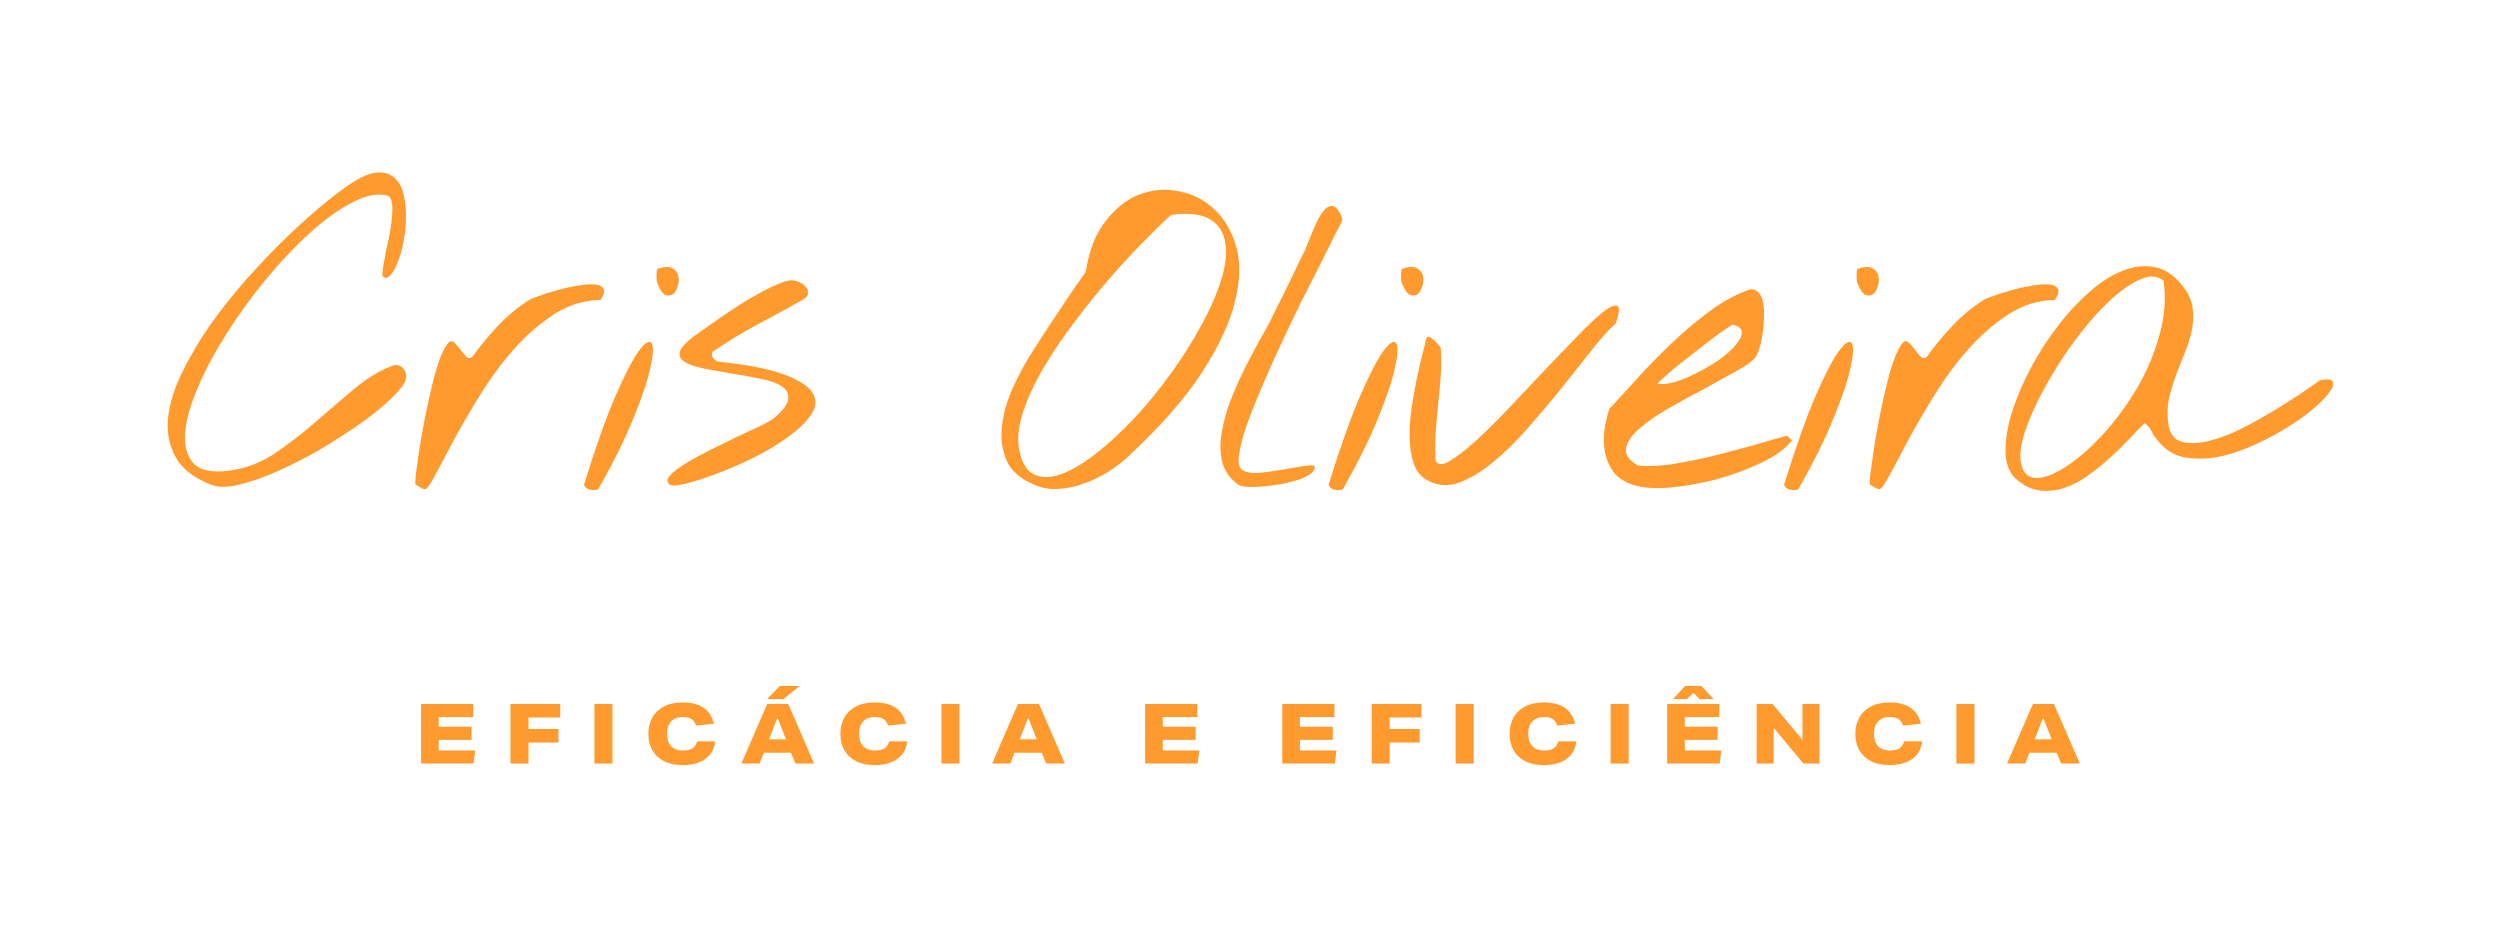 <svg width="158" height="59" viewBox="0 0 158 59" fill="none" xmlns="http://www.w3.org/2000/svg">
<path d="M13.338 30.635C12.261 30.211 11.519 29.637 11.113 28.913C10.707 28.189 10.539 27.386 10.61 26.503C10.698 25.602 10.98 24.649 11.457 23.642C11.952 22.618 12.552 21.594 13.258 20.57C13.982 19.546 14.777 18.548 15.642 17.577C16.507 16.606 17.364 15.714 18.211 14.902C19.059 14.09 19.853 13.383 20.595 12.783C21.337 12.183 21.937 11.741 22.396 11.459C23.032 11.07 23.561 10.885 23.985 10.902C24.409 10.902 24.744 11.035 24.992 11.3C25.256 11.547 25.433 11.9 25.521 12.359C25.627 12.801 25.671 13.277 25.654 13.79C25.654 14.284 25.601 14.787 25.495 15.299C25.407 15.794 25.283 16.226 25.124 16.597C24.983 16.968 24.824 17.241 24.647 17.418C24.488 17.595 24.329 17.604 24.171 17.445C24.153 17.303 24.171 17.091 24.224 16.809C24.276 16.509 24.338 16.173 24.409 15.802C24.497 15.432 24.577 15.052 24.647 14.664C24.718 14.275 24.762 13.922 24.78 13.604C24.815 13.269 24.806 12.986 24.753 12.757C24.718 12.527 24.621 12.395 24.462 12.359C23.844 12.2 23.102 12.35 22.237 12.809C21.39 13.251 20.498 13.895 19.562 14.743C18.644 15.573 17.726 16.544 16.807 17.656C15.907 18.751 15.086 19.881 14.344 21.047C13.603 22.212 12.993 23.351 12.517 24.463C12.04 25.558 11.766 26.529 11.696 27.377C11.643 28.207 11.828 28.851 12.252 29.31C12.693 29.752 13.461 29.893 14.556 29.734C15.563 29.593 16.49 29.24 17.337 28.675C18.202 28.092 19.032 27.456 19.827 26.768C20.639 26.061 21.442 25.373 22.237 24.702C23.032 24.013 23.861 23.492 24.727 23.139C25.044 23.015 25.292 23.06 25.468 23.271C25.663 23.483 25.715 23.739 25.627 24.04C25.521 24.34 25.203 24.737 24.674 25.231C24.162 25.726 23.517 26.247 22.74 26.794C21.981 27.324 21.142 27.862 20.224 28.41C19.306 28.939 18.405 29.399 17.523 29.787C16.657 30.175 15.845 30.458 15.086 30.635C14.344 30.811 13.761 30.811 13.338 30.635Z" fill="#FF9A2E"/>
<path d="M26.274 30.635C26.239 30.617 26.239 30.414 26.274 30.025C26.328 29.619 26.398 29.116 26.486 28.516C26.575 27.915 26.689 27.253 26.831 26.529C26.972 25.805 27.122 25.117 27.281 24.463C27.44 23.792 27.608 23.21 27.784 22.715C27.979 22.203 28.164 21.85 28.34 21.656C28.464 21.532 28.588 21.532 28.711 21.656C28.835 21.762 28.959 21.903 29.082 22.08C29.206 22.238 29.329 22.389 29.453 22.53C29.576 22.654 29.709 22.662 29.85 22.556C30.345 21.868 30.883 21.214 31.466 20.596C32.066 19.961 32.728 19.413 33.452 18.954C33.523 18.901 33.717 18.822 34.035 18.716C34.353 18.592 34.715 18.477 35.121 18.372C35.527 18.248 35.942 18.151 36.366 18.08C36.807 17.992 37.178 17.957 37.478 17.974C37.796 17.974 38.008 18.054 38.114 18.213C38.237 18.354 38.184 18.601 37.955 18.954C36.895 18.972 35.907 19.281 34.988 19.881C34.07 20.482 33.223 21.223 32.446 22.106C31.669 22.989 30.963 23.951 30.327 24.993C29.691 26.017 29.135 26.971 28.658 27.854C28.199 28.736 27.811 29.469 27.493 30.052C27.193 30.635 26.972 30.926 26.831 30.926C26.813 30.926 26.734 30.891 26.592 30.82C26.451 30.732 26.345 30.67 26.274 30.635Z" fill="#FF9A2E"/>
<path d="M36.907 30.635C37.631 28.304 38.284 26.459 38.867 25.099C39.467 23.722 39.962 22.759 40.35 22.212C40.756 21.665 41.03 21.488 41.171 21.682C41.313 21.877 41.295 22.371 41.118 23.166C40.959 23.96 40.606 25.028 40.059 26.37C39.529 27.695 38.779 29.213 37.808 30.926C37.666 30.979 37.499 30.988 37.304 30.952C37.11 30.917 36.978 30.811 36.907 30.635ZM41.542 17.895C41.507 17.806 41.489 17.648 41.489 17.418C41.489 17.189 41.507 17.047 41.542 16.994C41.948 16.853 42.257 16.835 42.469 16.941C42.681 17.047 42.813 17.206 42.866 17.418C42.919 17.612 42.911 17.824 42.84 18.054C42.787 18.283 42.69 18.46 42.549 18.583C42.407 18.689 42.24 18.707 42.045 18.636C41.869 18.548 41.701 18.301 41.542 17.895Z" fill="#FF9A2E"/>
<path d="M42.348 30.635C42.136 30.493 42.128 30.308 42.322 30.078C42.534 29.831 42.86 29.575 43.302 29.31C43.761 29.028 44.291 28.736 44.891 28.436C45.491 28.136 46.065 27.854 46.613 27.589C47.178 27.324 47.672 27.094 48.096 26.9C48.52 26.688 48.793 26.529 48.917 26.423C49.5 25.929 49.8 25.523 49.817 25.205C49.853 24.869 49.712 24.605 49.394 24.41C49.076 24.198 48.626 24.04 48.043 23.934C47.478 23.81 46.886 23.704 46.268 23.616C45.668 23.51 45.085 23.404 44.52 23.298C43.973 23.192 43.558 23.051 43.275 22.874C42.993 22.698 42.896 22.468 42.984 22.186C43.09 21.885 43.478 21.506 44.149 21.047C44.397 20.87 44.759 20.614 45.235 20.279C45.712 19.943 46.224 19.599 46.772 19.246C47.337 18.892 47.893 18.575 48.44 18.292C48.987 18.01 49.447 17.824 49.817 17.736C50.012 17.701 50.206 17.718 50.4 17.789C50.612 17.86 50.78 17.965 50.903 18.107C51.027 18.23 51.08 18.372 51.062 18.53C51.062 18.689 50.947 18.831 50.718 18.954C49.711 19.519 48.74 20.049 47.804 20.543C46.886 21.038 45.959 21.603 45.023 22.238C44.971 22.38 44.979 22.503 45.05 22.609C45.138 22.715 45.235 22.795 45.341 22.848C47.213 23.042 48.617 23.316 49.553 23.669C50.506 24.022 51.106 24.41 51.354 24.834C51.618 25.258 51.592 25.708 51.274 26.185C50.956 26.662 50.48 27.13 49.844 27.589C49.226 28.048 48.511 28.48 47.699 28.887C46.886 29.293 46.1 29.637 45.341 29.919C44.6 30.202 43.946 30.414 43.381 30.555C42.816 30.696 42.472 30.723 42.348 30.635Z" fill="#FF9A2E"/>
<path d="M65.362 30.635C64.479 30.264 63.896 29.752 63.613 29.098C63.331 28.427 63.234 27.712 63.322 26.953C63.41 26.176 63.622 25.399 63.958 24.622C64.311 23.845 64.673 23.157 65.044 22.556C65.167 22.345 65.397 21.983 65.732 21.47C66.068 20.958 66.421 20.42 66.792 19.855C67.18 19.272 67.542 18.733 67.878 18.239C68.231 17.727 68.478 17.374 68.619 17.18C68.831 15.82 69.255 14.743 69.891 13.948C70.526 13.136 71.241 12.58 72.036 12.28C72.848 11.98 73.678 11.918 74.526 12.094C75.373 12.253 76.115 12.633 76.75 13.233C77.386 13.816 77.845 14.602 78.128 15.591C78.41 16.579 78.384 17.736 78.048 19.06C77.73 20.384 77.042 21.868 75.982 23.51C74.923 25.152 73.369 26.927 71.321 28.834C70.968 29.169 70.544 29.496 70.049 29.814C69.573 30.114 69.061 30.361 68.513 30.555C67.984 30.749 67.445 30.864 66.898 30.899C66.35 30.935 65.838 30.846 65.362 30.635ZM64.434 28.542C64.611 29.337 64.947 29.831 65.441 30.025C65.935 30.22 66.518 30.184 67.189 29.919C67.86 29.655 68.593 29.204 69.387 28.569C70.182 27.933 70.977 27.191 71.771 26.344C72.566 25.479 73.325 24.543 74.049 23.536C74.773 22.53 75.4 21.532 75.929 20.543C76.477 19.555 76.892 18.61 77.174 17.709C77.457 16.809 77.545 16.032 77.439 15.379C77.351 14.708 77.033 14.204 76.486 13.869C75.956 13.534 75.135 13.436 74.022 13.578C73.616 13.931 73.078 14.452 72.407 15.14C71.736 15.811 71.021 16.579 70.261 17.445C69.502 18.31 68.743 19.246 67.984 20.252C67.224 21.241 66.553 22.23 65.971 23.218C65.388 24.207 64.947 25.161 64.646 26.079C64.346 26.997 64.276 27.818 64.434 28.542Z" fill="#FF9A2E"/>
<path d="M78.26 30.635C77.748 30.264 77.413 29.796 77.254 29.231C77.112 28.666 77.095 28.057 77.201 27.403C77.307 26.732 77.492 26.044 77.757 25.337C78.039 24.631 78.34 23.951 78.657 23.298C78.993 22.645 79.311 22.044 79.611 21.497C79.929 20.95 80.176 20.499 80.353 20.146C80.406 20.04 80.529 19.784 80.723 19.378C80.935 18.972 81.156 18.53 81.385 18.054C81.615 17.577 81.827 17.136 82.021 16.729C82.233 16.306 82.365 16.041 82.418 15.935C82.471 15.847 82.542 15.679 82.63 15.432C82.736 15.167 82.851 14.884 82.975 14.584C83.098 14.284 83.231 14.001 83.372 13.736C83.531 13.454 83.69 13.251 83.849 13.127C84.025 13.004 84.193 12.986 84.352 13.074C84.528 13.163 84.696 13.428 84.855 13.869C84.784 14.046 84.608 14.399 84.325 14.928C84.061 15.458 83.743 16.094 83.372 16.835C83.001 17.577 82.586 18.398 82.127 19.299C81.686 20.199 81.253 21.108 80.829 22.027C80.406 22.945 80.008 23.845 79.637 24.728C79.267 25.593 78.958 26.388 78.71 27.112C78.481 27.818 78.34 28.41 78.287 28.887C78.251 29.346 78.34 29.628 78.552 29.734C78.799 29.858 79.117 29.911 79.505 29.893C79.911 29.858 80.326 29.805 80.75 29.734C81.174 29.663 81.588 29.593 81.995 29.522C82.401 29.434 82.754 29.399 83.054 29.416C83.125 29.575 83.072 29.734 82.895 29.893C82.719 30.034 82.471 30.167 82.154 30.29C81.836 30.396 81.465 30.493 81.041 30.582C80.635 30.652 80.238 30.705 79.849 30.741C79.478 30.776 79.143 30.785 78.843 30.767C78.56 30.749 78.366 30.705 78.26 30.635Z" fill="#FF9A2E"/>
<path d="M83.966 30.635C84.69 28.304 85.344 26.459 85.926 25.099C86.527 23.722 87.021 22.759 87.409 22.212C87.816 21.665 88.089 21.488 88.231 21.682C88.372 21.877 88.354 22.371 88.178 23.166C88.019 23.96 87.665 25.028 87.118 26.37C86.588 27.695 85.838 29.213 84.867 30.926C84.725 30.979 84.558 30.988 84.364 30.952C84.169 30.917 84.037 30.811 83.966 30.635ZM88.601 17.895C88.566 17.806 88.548 17.648 88.548 17.418C88.548 17.189 88.566 17.047 88.601 16.994C89.007 16.853 89.316 16.835 89.528 16.941C89.74 17.047 89.873 17.206 89.926 17.418C89.979 17.612 89.97 17.824 89.899 18.054C89.846 18.283 89.749 18.46 89.608 18.583C89.466 18.689 89.299 18.707 89.105 18.636C88.928 18.548 88.76 18.301 88.601 17.895Z" fill="#FF9A2E"/>
<path d="M90.149 30.317C89.778 30.105 89.513 29.769 89.355 29.31C89.196 28.851 89.107 28.33 89.09 27.748C89.072 27.165 89.107 26.556 89.196 25.92C89.284 25.284 89.39 24.666 89.513 24.066C89.637 23.466 89.761 22.927 89.884 22.45C90.008 21.974 90.096 21.603 90.149 21.338C90.237 21.285 90.326 21.285 90.414 21.338C90.52 21.391 90.617 21.47 90.705 21.576C90.811 21.665 90.891 21.753 90.944 21.841C91.014 21.912 91.05 21.947 91.05 21.947C91.103 22.565 91.103 23.174 91.05 23.775C91.014 24.357 90.961 24.94 90.891 25.523C90.838 26.105 90.785 26.697 90.732 27.297C90.697 27.898 90.697 28.507 90.732 29.125C90.873 29.39 91.165 29.399 91.606 29.151C92.047 28.887 92.586 28.471 93.222 27.907C93.857 27.324 94.546 26.644 95.287 25.867C96.047 25.073 96.788 24.287 97.512 23.51C98.254 22.733 98.951 22.009 99.605 21.338C100.258 20.649 100.805 20.128 101.247 19.775C101.706 19.404 102.024 19.254 102.2 19.325C102.377 19.378 102.35 19.749 102.121 20.438C101.697 20.808 101.194 21.364 100.611 22.106C100.028 22.848 99.393 23.651 98.704 24.516C98.016 25.364 97.3 26.211 96.559 27.059C95.817 27.907 95.067 28.639 94.308 29.257C93.566 29.858 92.842 30.281 92.136 30.529C91.429 30.758 90.767 30.688 90.149 30.317Z" fill="#FF9A2E"/>
<path d="M103.192 30.635C102.662 30.458 102.256 30.193 101.974 29.84C101.709 29.469 101.532 29.063 101.444 28.622C101.356 28.18 101.338 27.721 101.391 27.244C101.461 26.75 101.567 26.282 101.709 25.841C102.238 25.276 102.83 24.631 103.483 23.907C104.154 23.166 104.861 22.442 105.602 21.735C106.344 21.029 107.112 20.376 107.906 19.775C108.719 19.157 109.54 18.689 110.37 18.372C110.652 18.248 110.873 18.257 111.032 18.398C111.208 18.522 111.332 18.725 111.403 19.007C111.473 19.29 111.5 19.616 111.482 19.987C111.482 20.358 111.456 20.72 111.403 21.073C111.35 21.426 111.279 21.744 111.191 22.027C111.102 22.309 111.014 22.503 110.926 22.609C110.714 22.857 110.299 23.148 109.681 23.483C109.081 23.819 108.41 24.19 107.668 24.596C106.926 24.984 106.185 25.39 105.443 25.814C104.702 26.238 104.092 26.662 103.616 27.085C103.139 27.492 102.856 27.898 102.768 28.304C102.68 28.71 102.927 29.081 103.51 29.416C104.11 29.487 104.834 29.46 105.682 29.337C106.547 29.195 107.421 29.019 108.304 28.807C109.204 28.578 110.069 28.348 110.899 28.118C111.729 27.871 112.409 27.677 112.939 27.536L113.257 27.827C112.868 28.339 112.232 28.807 111.35 29.231C110.467 29.655 109.513 30.008 108.489 30.29C107.465 30.555 106.467 30.732 105.496 30.82C104.525 30.891 103.757 30.829 103.192 30.635ZM109.522 20.517C109.504 20.499 109.372 20.579 109.125 20.755C108.878 20.914 108.569 21.135 108.198 21.417C107.845 21.682 107.456 21.983 107.032 22.318C106.626 22.636 106.247 22.936 105.893 23.218C105.558 23.501 105.275 23.748 105.046 23.96C104.816 24.154 104.719 24.251 104.755 24.251C105.037 24.304 105.399 24.269 105.841 24.145C106.3 24.004 106.768 23.81 107.244 23.563C107.739 23.316 108.207 23.042 108.648 22.742C109.089 22.424 109.434 22.115 109.681 21.815C109.946 21.515 110.078 21.25 110.078 21.02C110.096 20.791 109.911 20.623 109.522 20.517Z" fill="#FF9A2E"/>
<path d="M112.753 30.635C113.477 28.304 114.131 26.459 114.713 25.099C115.314 23.722 115.808 22.759 116.197 22.212C116.603 21.665 116.876 21.488 117.018 21.682C117.159 21.877 117.141 22.371 116.965 23.166C116.806 23.96 116.453 25.028 115.905 26.37C115.375 27.695 114.625 29.213 113.654 30.926C113.513 30.979 113.345 30.988 113.151 30.952C112.956 30.917 112.824 30.811 112.753 30.635ZM117.388 17.895C117.353 17.806 117.335 17.648 117.335 17.418C117.335 17.189 117.353 17.047 117.388 16.994C117.795 16.853 118.104 16.835 118.315 16.941C118.527 17.047 118.66 17.206 118.713 17.418C118.766 17.612 118.757 17.824 118.686 18.054C118.633 18.283 118.536 18.46 118.395 18.583C118.254 18.689 118.086 18.707 117.892 18.636C117.715 18.548 117.547 18.301 117.388 17.895Z" fill="#FF9A2E"/>
<path d="M118.195 30.635C118.159 30.617 118.159 30.414 118.195 30.025C118.248 29.619 118.318 29.116 118.407 28.516C118.495 27.915 118.61 27.253 118.751 26.529C118.892 25.805 119.042 25.117 119.201 24.463C119.36 23.792 119.528 23.21 119.704 22.715C119.899 22.203 120.084 21.85 120.261 21.656C120.384 21.532 120.508 21.532 120.631 21.656C120.755 21.762 120.879 21.903 121.002 22.08C121.126 22.238 121.249 22.389 121.373 22.53C121.497 22.654 121.629 22.662 121.77 22.556C122.265 21.868 122.803 21.214 123.386 20.596C123.986 19.961 124.648 19.413 125.372 18.954C125.443 18.901 125.637 18.822 125.955 18.716C126.273 18.592 126.635 18.477 127.041 18.372C127.447 18.248 127.862 18.151 128.286 18.08C128.727 17.992 129.098 17.957 129.398 17.974C129.716 17.974 129.928 18.054 130.034 18.213C130.157 18.354 130.104 18.601 129.875 18.954C128.815 18.972 127.827 19.281 126.909 19.881C125.99 20.482 125.143 21.223 124.366 22.106C123.589 22.989 122.883 23.951 122.247 24.993C121.611 26.017 121.055 26.971 120.578 27.854C120.119 28.736 119.731 29.469 119.413 30.052C119.113 30.635 118.892 30.926 118.751 30.926C118.733 30.926 118.654 30.891 118.512 30.82C118.371 30.732 118.265 30.67 118.195 30.635Z" fill="#FF9A2E"/>
<path d="M127.469 30.317C127.045 29.964 126.807 29.443 126.754 28.754C126.719 28.065 126.816 27.288 127.045 26.423C127.292 25.558 127.646 24.658 128.105 23.722C128.581 22.768 129.129 21.868 129.747 21.02C130.365 20.155 131.036 19.387 131.76 18.716C132.484 18.027 133.208 17.524 133.932 17.206C134.655 16.871 135.362 16.756 136.05 16.862C136.739 16.95 137.366 17.347 137.931 18.054C138.284 18.495 138.496 18.945 138.567 19.404C138.637 19.846 138.628 20.305 138.54 20.782C138.452 21.241 138.311 21.718 138.116 22.212C137.922 22.689 137.728 23.174 137.534 23.669C137.357 24.163 137.207 24.666 137.083 25.178C136.977 25.691 136.96 26.211 137.03 26.741C137.119 27.412 137.419 27.809 137.931 27.933C138.443 28.057 139.052 28.021 139.758 27.827C140.482 27.633 141.242 27.324 142.036 26.9C142.831 26.476 143.564 26.052 144.235 25.629C144.923 25.205 145.488 24.834 145.93 24.516C146.389 24.198 146.618 24.04 146.618 24.04C147.113 23.934 147.386 23.969 147.439 24.145C147.51 24.304 147.413 24.552 147.148 24.887C146.901 25.205 146.521 25.576 146.009 26C145.497 26.406 144.914 26.803 144.261 27.191C143.608 27.58 142.91 27.933 142.169 28.251C141.427 28.569 140.703 28.789 139.997 28.913C139.291 29.019 138.62 29.01 137.984 28.887C137.366 28.745 136.854 28.427 136.448 27.933C136.253 27.721 136.103 27.509 135.997 27.297C135.909 27.085 135.759 26.9 135.547 26.741C135.282 26.988 134.964 27.315 134.594 27.721C134.223 28.11 133.817 28.507 133.375 28.913C132.952 29.301 132.492 29.672 131.998 30.025C131.521 30.378 131.027 30.643 130.515 30.82C130.003 30.997 129.482 31.058 128.952 31.005C128.44 30.952 127.946 30.723 127.469 30.317ZM127.76 29.416C127.919 29.981 128.272 30.246 128.82 30.211C129.367 30.158 130.003 29.884 130.727 29.39C131.451 28.895 132.201 28.224 132.978 27.377C133.755 26.512 134.452 25.558 135.07 24.516C135.688 23.457 136.156 22.345 136.474 21.179C136.81 20.014 136.898 18.866 136.739 17.736C136.315 17.4 135.786 17.392 135.15 17.709C134.514 18.01 133.834 18.513 133.11 19.219C132.404 19.908 131.698 20.738 130.992 21.709C130.303 22.662 129.694 23.633 129.164 24.622C128.634 25.593 128.228 26.512 127.946 27.377C127.681 28.242 127.619 28.922 127.76 29.416Z" fill="#FF9A2E"/>
<path d="M26.612 44.491H29.908V45.319H27.725V45.931H29.803V46.759H27.725V47.429H30.035L29.929 48.257H26.612V44.491Z" fill="#FF9A2E"/>
<path d="M32.263 44.491H35.407V45.345H33.402V46.073H35.296V46.928H33.402V48.257H32.263V44.491Z" fill="#FF9A2E"/>
<path d="M37.569 44.491H38.709V48.257H37.569V44.491Z" fill="#FF9A2E"/>
<path d="M45.122 45.736L43.998 45.857C43.931 45.664 43.831 45.525 43.698 45.44C43.564 45.356 43.383 45.314 43.154 45.314C42.841 45.314 42.597 45.405 42.421 45.588C42.245 45.767 42.157 46.029 42.157 46.374C42.157 46.718 42.245 46.982 42.421 47.165C42.601 47.344 42.852 47.434 43.175 47.434C43.675 47.434 43.968 47.241 44.056 46.854H45.196C45.15 47.328 44.946 47.698 44.584 47.961C44.225 48.222 43.747 48.352 43.149 48.352C42.671 48.352 42.27 48.267 41.947 48.099C41.627 47.93 41.384 47.698 41.219 47.402C41.057 47.103 40.976 46.761 40.976 46.374C40.976 45.998 41.057 45.66 41.219 45.361C41.384 45.062 41.628 44.827 41.952 44.654C42.275 44.482 42.678 44.396 43.16 44.396C44.246 44.396 44.9 44.843 45.122 45.736Z" fill="#FF9A2E"/>
<path d="M48.489 44.491H49.819L51.453 48.257H50.272L49.992 47.571H48.273L48.009 48.257H46.854L48.489 44.491ZM49.676 46.727L49.138 45.351L48.6 46.727H49.676ZM49.286 43.352H50.541L49.513 44.185H48.479L49.286 43.352Z" fill="#FF9A2E"/>
<path d="M57.259 45.736L56.135 45.857C56.068 45.664 55.968 45.525 55.835 45.44C55.701 45.356 55.52 45.314 55.291 45.314C54.978 45.314 54.734 45.405 54.558 45.588C54.382 45.767 54.294 46.029 54.294 46.374C54.294 46.718 54.382 46.982 54.558 47.165C54.738 47.344 54.989 47.434 55.312 47.434C55.812 47.434 56.105 47.241 56.193 46.854H57.333C57.287 47.328 57.083 47.698 56.721 47.961C56.362 48.222 55.884 48.352 55.286 48.352C54.808 48.352 54.407 48.267 54.084 48.099C53.764 47.93 53.521 47.698 53.356 47.402C53.194 47.103 53.113 46.761 53.113 46.374C53.113 45.998 53.194 45.66 53.356 45.361C53.521 45.062 53.765 44.827 54.089 44.654C54.412 44.482 54.815 44.396 55.297 44.396C56.383 44.396 57.037 44.843 57.259 45.736Z" fill="#FF9A2E"/>
<path d="M59.5 44.491H60.639V48.257H59.5V44.491Z" fill="#FF9A2E"/>
<path d="M64.336 44.491H65.665L67.3 48.257H66.118L65.839 47.571H64.12L63.856 48.257H62.701L64.336 44.491ZM65.523 46.727L64.985 45.351L64.447 46.727H65.523Z" fill="#FF9A2E"/>
<path d="M72.374 44.491H75.671V45.319H73.487V45.931H75.565V46.759H73.487V47.429H75.797L75.692 48.257H72.374V44.491Z" fill="#FF9A2E"/>
<path d="M81.04 44.491H84.336V45.319H82.153V45.931H84.231V46.759H82.153V47.429H84.463L84.357 48.257H81.04V44.491Z" fill="#FF9A2E"/>
<path d="M86.691 44.491H89.835V45.345H87.83V46.073H89.724V46.928H87.83V48.257H86.691V44.491Z" fill="#FF9A2E"/>
<path d="M91.997 44.491H93.136V48.257H91.997V44.491Z" fill="#FF9A2E"/>
<path d="M99.55 45.736L98.426 45.857C98.359 45.664 98.259 45.525 98.126 45.44C97.992 45.356 97.811 45.314 97.582 45.314C97.269 45.314 97.025 45.405 96.849 45.588C96.673 45.767 96.585 46.029 96.585 46.374C96.585 46.718 96.673 46.982 96.849 47.165C97.028 47.344 97.28 47.434 97.603 47.434C98.103 47.434 98.396 47.241 98.484 46.854H99.623C99.578 47.328 99.374 47.698 99.012 47.961C98.653 48.222 98.175 48.352 97.577 48.352C97.099 48.352 96.698 48.267 96.374 48.099C96.055 47.93 95.812 47.698 95.647 47.402C95.485 47.103 95.404 46.761 95.404 46.374C95.404 45.998 95.485 45.66 95.647 45.361C95.812 45.062 96.056 44.827 96.38 44.654C96.703 44.482 97.106 44.396 97.588 44.396C98.674 44.396 99.328 44.843 99.55 45.736Z" fill="#FF9A2E"/>
<path d="M101.791 44.491H102.93V48.257H101.791V44.491Z" fill="#FF9A2E"/>
<path d="M105.366 44.491H108.663V45.319H106.479V45.931H108.557V46.759H106.479V47.429H108.789L108.684 48.257H105.366V44.491ZM106.505 43.352H107.529L108.304 44.185H107.413L107.017 43.784L106.616 44.185H105.73L106.505 43.352Z" fill="#FF9A2E"/>
<path d="M111.018 44.491H112.03L113.913 46.754V44.491H114.989V48.257H113.976L112.093 45.994V48.257H111.018V44.491Z" fill="#FF9A2E"/>
<path d="M121.403 45.736L120.279 45.857C120.213 45.664 120.112 45.525 119.979 45.44C119.845 45.356 119.664 45.314 119.435 45.314C119.122 45.314 118.878 45.405 118.702 45.588C118.527 45.767 118.439 46.029 118.439 46.374C118.439 46.718 118.527 46.982 118.702 47.165C118.882 47.344 119.133 47.434 119.457 47.434C119.956 47.434 120.249 47.241 120.337 46.854H121.477C121.431 47.328 121.227 47.698 120.865 47.961C120.506 48.222 120.028 48.352 119.43 48.352C118.952 48.352 118.551 48.267 118.228 48.099C117.908 47.93 117.665 47.698 117.5 47.402C117.338 47.103 117.257 46.761 117.257 46.374C117.257 45.998 117.338 45.66 117.5 45.361C117.665 45.062 117.909 44.827 118.233 44.654C118.556 44.482 118.959 44.396 119.441 44.396C120.527 44.396 121.181 44.843 121.403 45.736Z" fill="#FF9A2E"/>
<path d="M123.644 44.491H124.783V48.257H123.644V44.491Z" fill="#FF9A2E"/>
<path d="M128.48 44.491H129.809L131.444 48.257H130.263L129.983 47.571H128.264L128 48.257H126.845L128.48 44.491ZM129.667 46.727L129.129 45.351L128.591 46.727H129.667Z" fill="#FF9A2E"/>
</svg>
